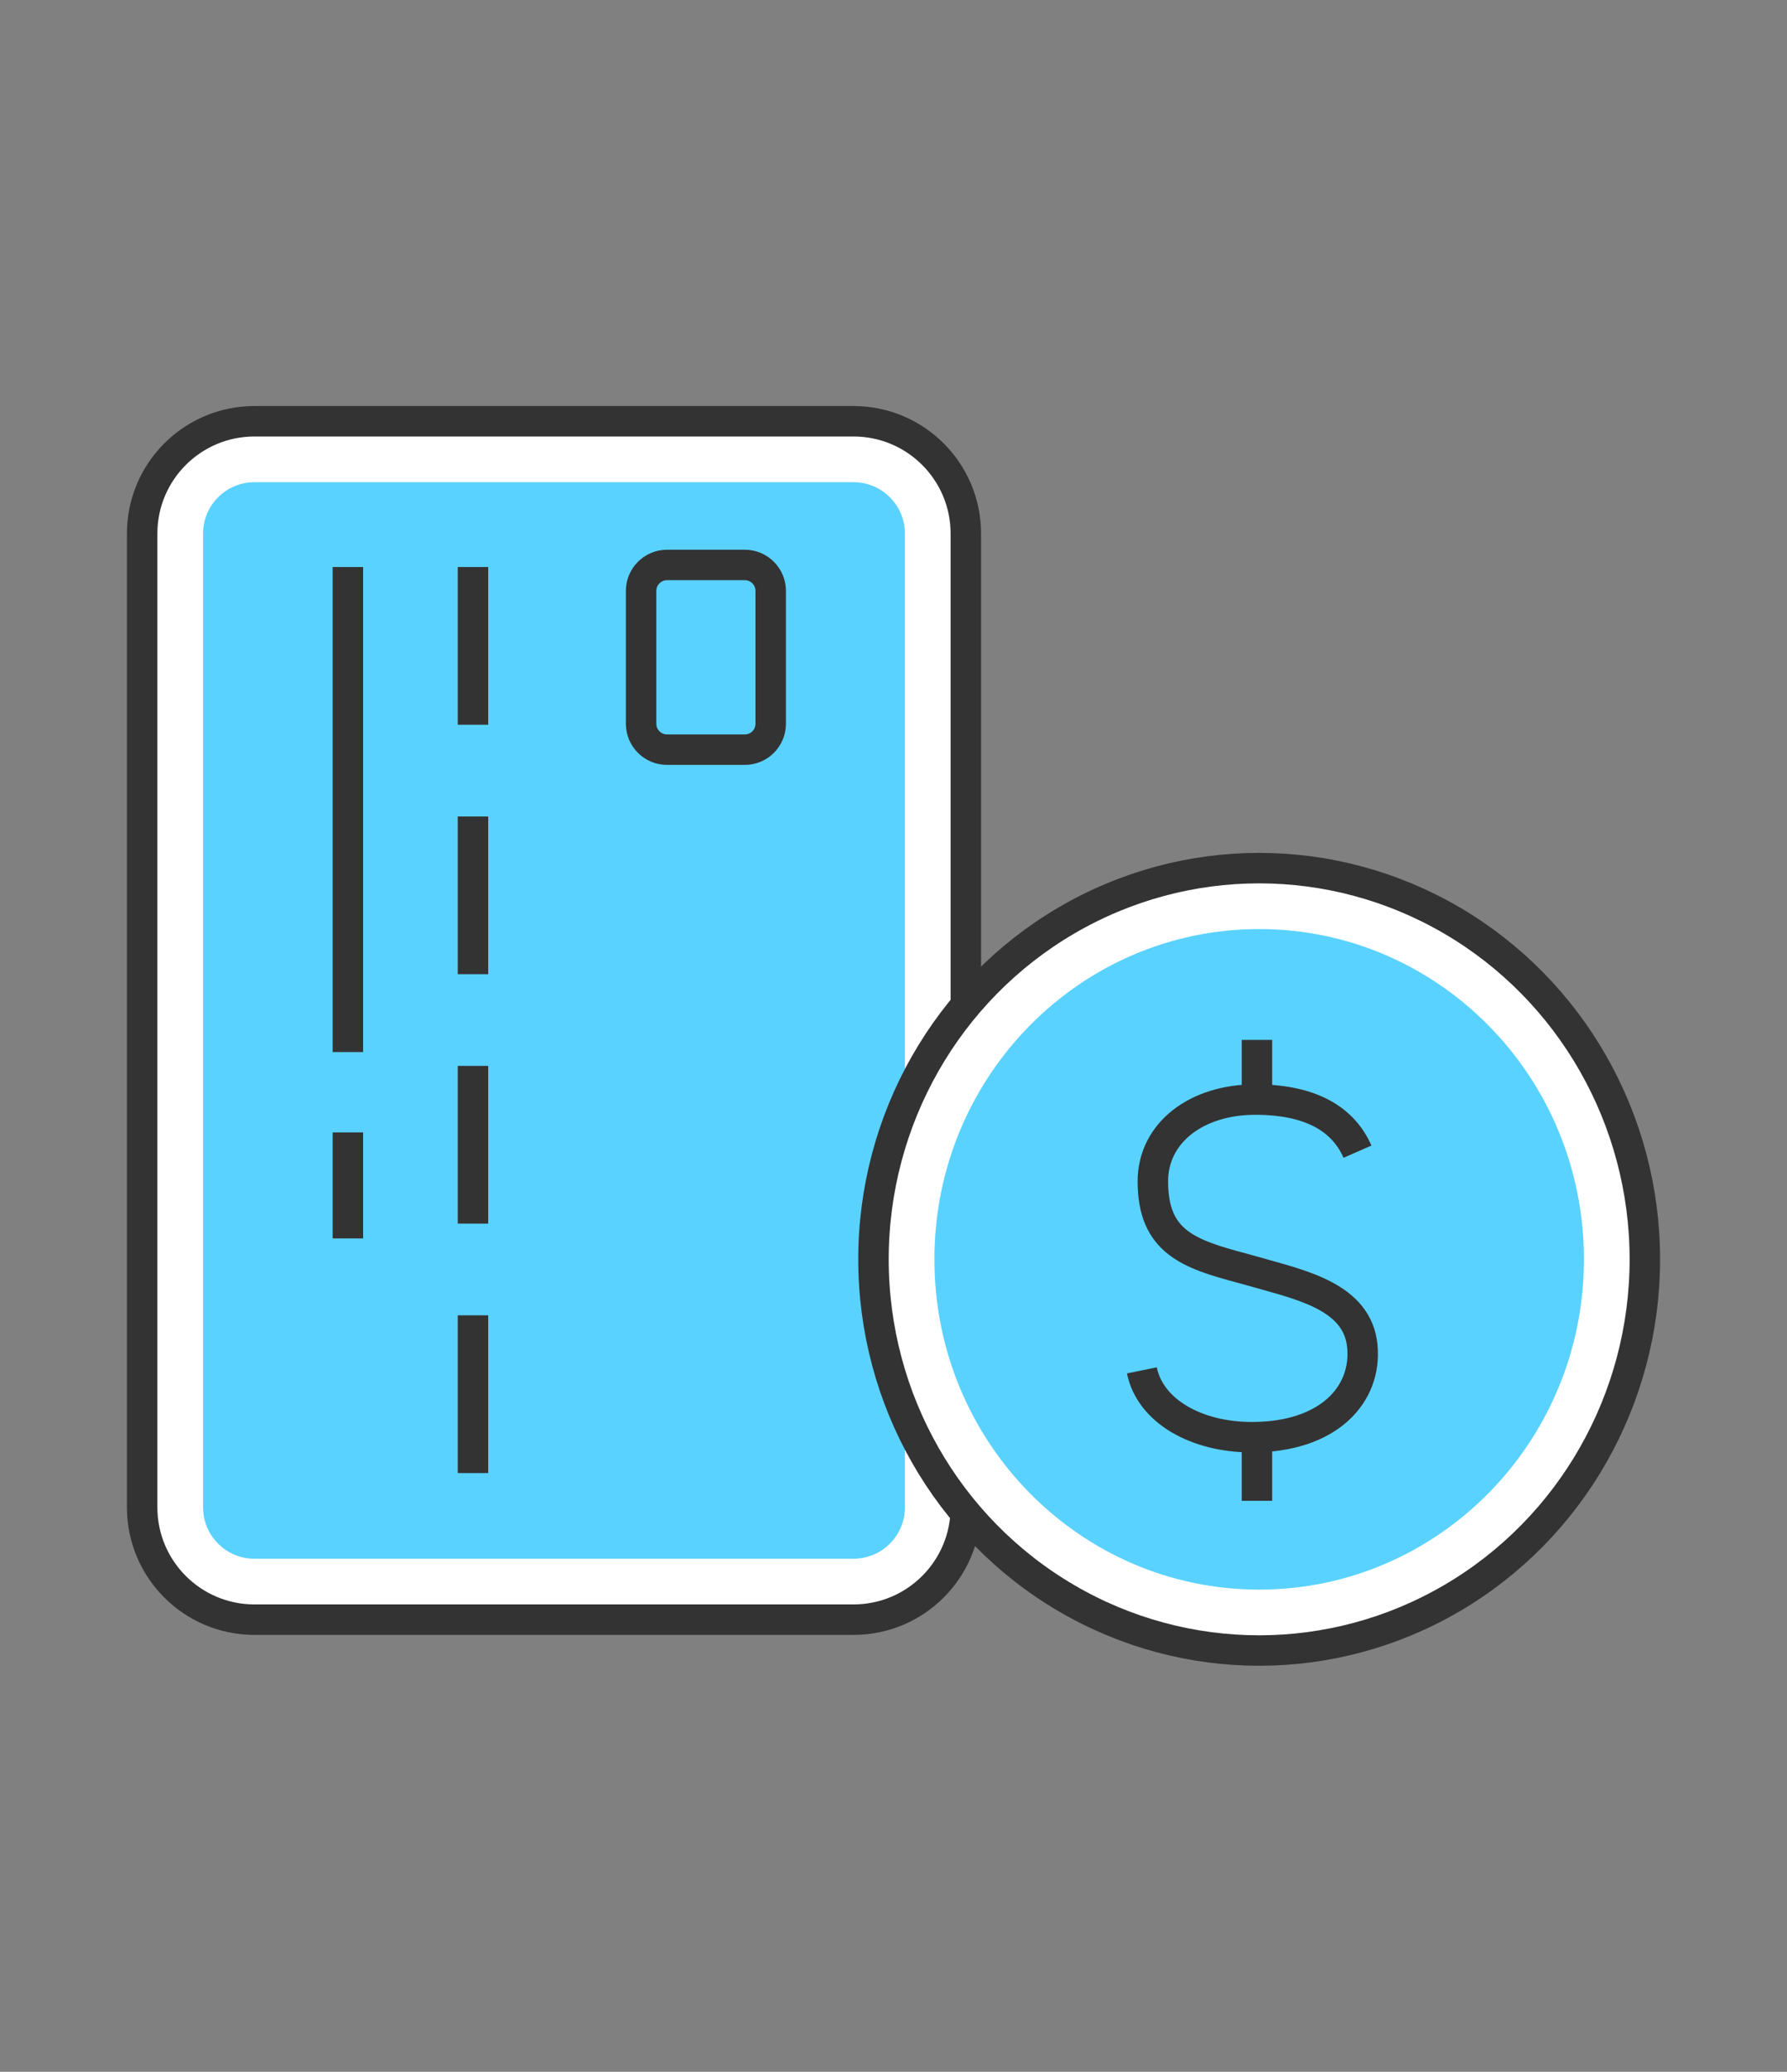 <svg
  width="88"
  height="102"
  viewBox="0 0 88 102"
  fill="none"
  xmlns="http://www.w3.org/2000/svg"
  aria-hidden="true"
>
  <rect x="0" y="0" width="88" height="102" fill="#808080" stroke="none"/>
  <path
    d="M42.031 22.24C44.258 22.24 46.062 24.045 46.062 26.271L46.062 74.209C46.062 76.435 44.258 78.24 42.031 78.24L12.531 78.24C10.305 78.24 8.5 76.435 8.5 74.209L8.5 26.271C8.5 24.045 10.305 22.24 12.531 22.24L42.031 22.24Z"
    fill="#5AD2FF"
    stroke="white"
    stroke-width="3"
  ></path>
  <path
    d="M47.562 26.271C47.562 23.216 45.086 20.74 42.031 20.74L12.531 20.74C9.476 20.74 7 23.216 7 26.271L7 74.209C7 77.263 9.476 79.74 12.531 79.74L42.031 79.74C45.086 79.74 47.562 77.263 47.562 74.209L47.562 26.271Z"
    stroke="#333333"
    stroke-width="1.5"
  ></path>
  <path
    d="M17.132 27.916L17.132 51.796"
    stroke="#333333"
    stroke-width="1.5"
  ></path>
  <path
    d="M17.132 55.751L17.132 60.971"
    stroke="#333333"
    stroke-width="1.5"
  ></path>
  <path
    d="M23.292 27.916L23.292 35.681"
    stroke="#333333"
    stroke-width="1.5"
  ></path>
  <path
    d="M23.292 40.197L23.292 47.962"
    stroke="#333333"
    stroke-width="1.5"
  ></path>
  <path
    d="M23.292 52.477L23.292 60.242"
    stroke="#333333"
    stroke-width="1.5"
  ></path>
  <path
    d="M23.292 64.757L23.292 72.523"
    stroke="#333333"
    stroke-width="1.5"
  ></path>
  <path
    fill-rule="evenodd"
    clip-rule="evenodd"
    d="M37.953 29.091L37.953 35.632C37.953 36.337 37.382 36.908 36.677 36.908L32.848 36.908C32.143 36.908 31.571 36.337 31.571 35.632L31.571 29.091C31.571 28.386 32.143 27.814 32.848 27.814L36.677 27.814C37.382 27.814 37.953 28.386 37.953 29.091Z"
    stroke="#333333"
    stroke-width="1.5"
  ></path>
  <path
    d="M79.5 62C79.5 71.829 71.648 79.761 62.007 79.761C52.365 79.761 44.514 71.829 44.514 62C44.514 52.172 52.365 44.24 62.007 44.24C71.648 44.24 79.5 52.172 79.5 62Z"
    fill="#5AD2FF"
    stroke="white"
    stroke-width="3"
  ></path>
  <path
    d="M66.849 56.7C66.15 55.111 64.573 54.134 61.813 54.134C58.921 54.134 56.772 55.768 56.772 58.163C56.772 61.132 58.525 61.734 61.187 62.442C61.354 62.488 61.522 62.534 61.688 62.58L62.02 62.674C64.162 63.285 66.849 63.878 67.086 66.26C67.323 68.643 65.439 70.766 61.621 70.757C58.921 70.751 56.64 69.478 56.231 67.467"
    stroke="#333333"
    stroke-width="1.5"
  ></path>
  <path d="M61.898 51.197V54.129" stroke="#333333" stroke-width="1.5"></path>
  <path d="M61.898 70.955V73.888" stroke="#333333" stroke-width="1.5"></path>
  <ellipse
    cx="62.007"
    cy="62"
    rx="18.993"
    ry="19.26"
    stroke="#333333"
    stroke-width="1.5"
  ></ellipse>
</svg>
